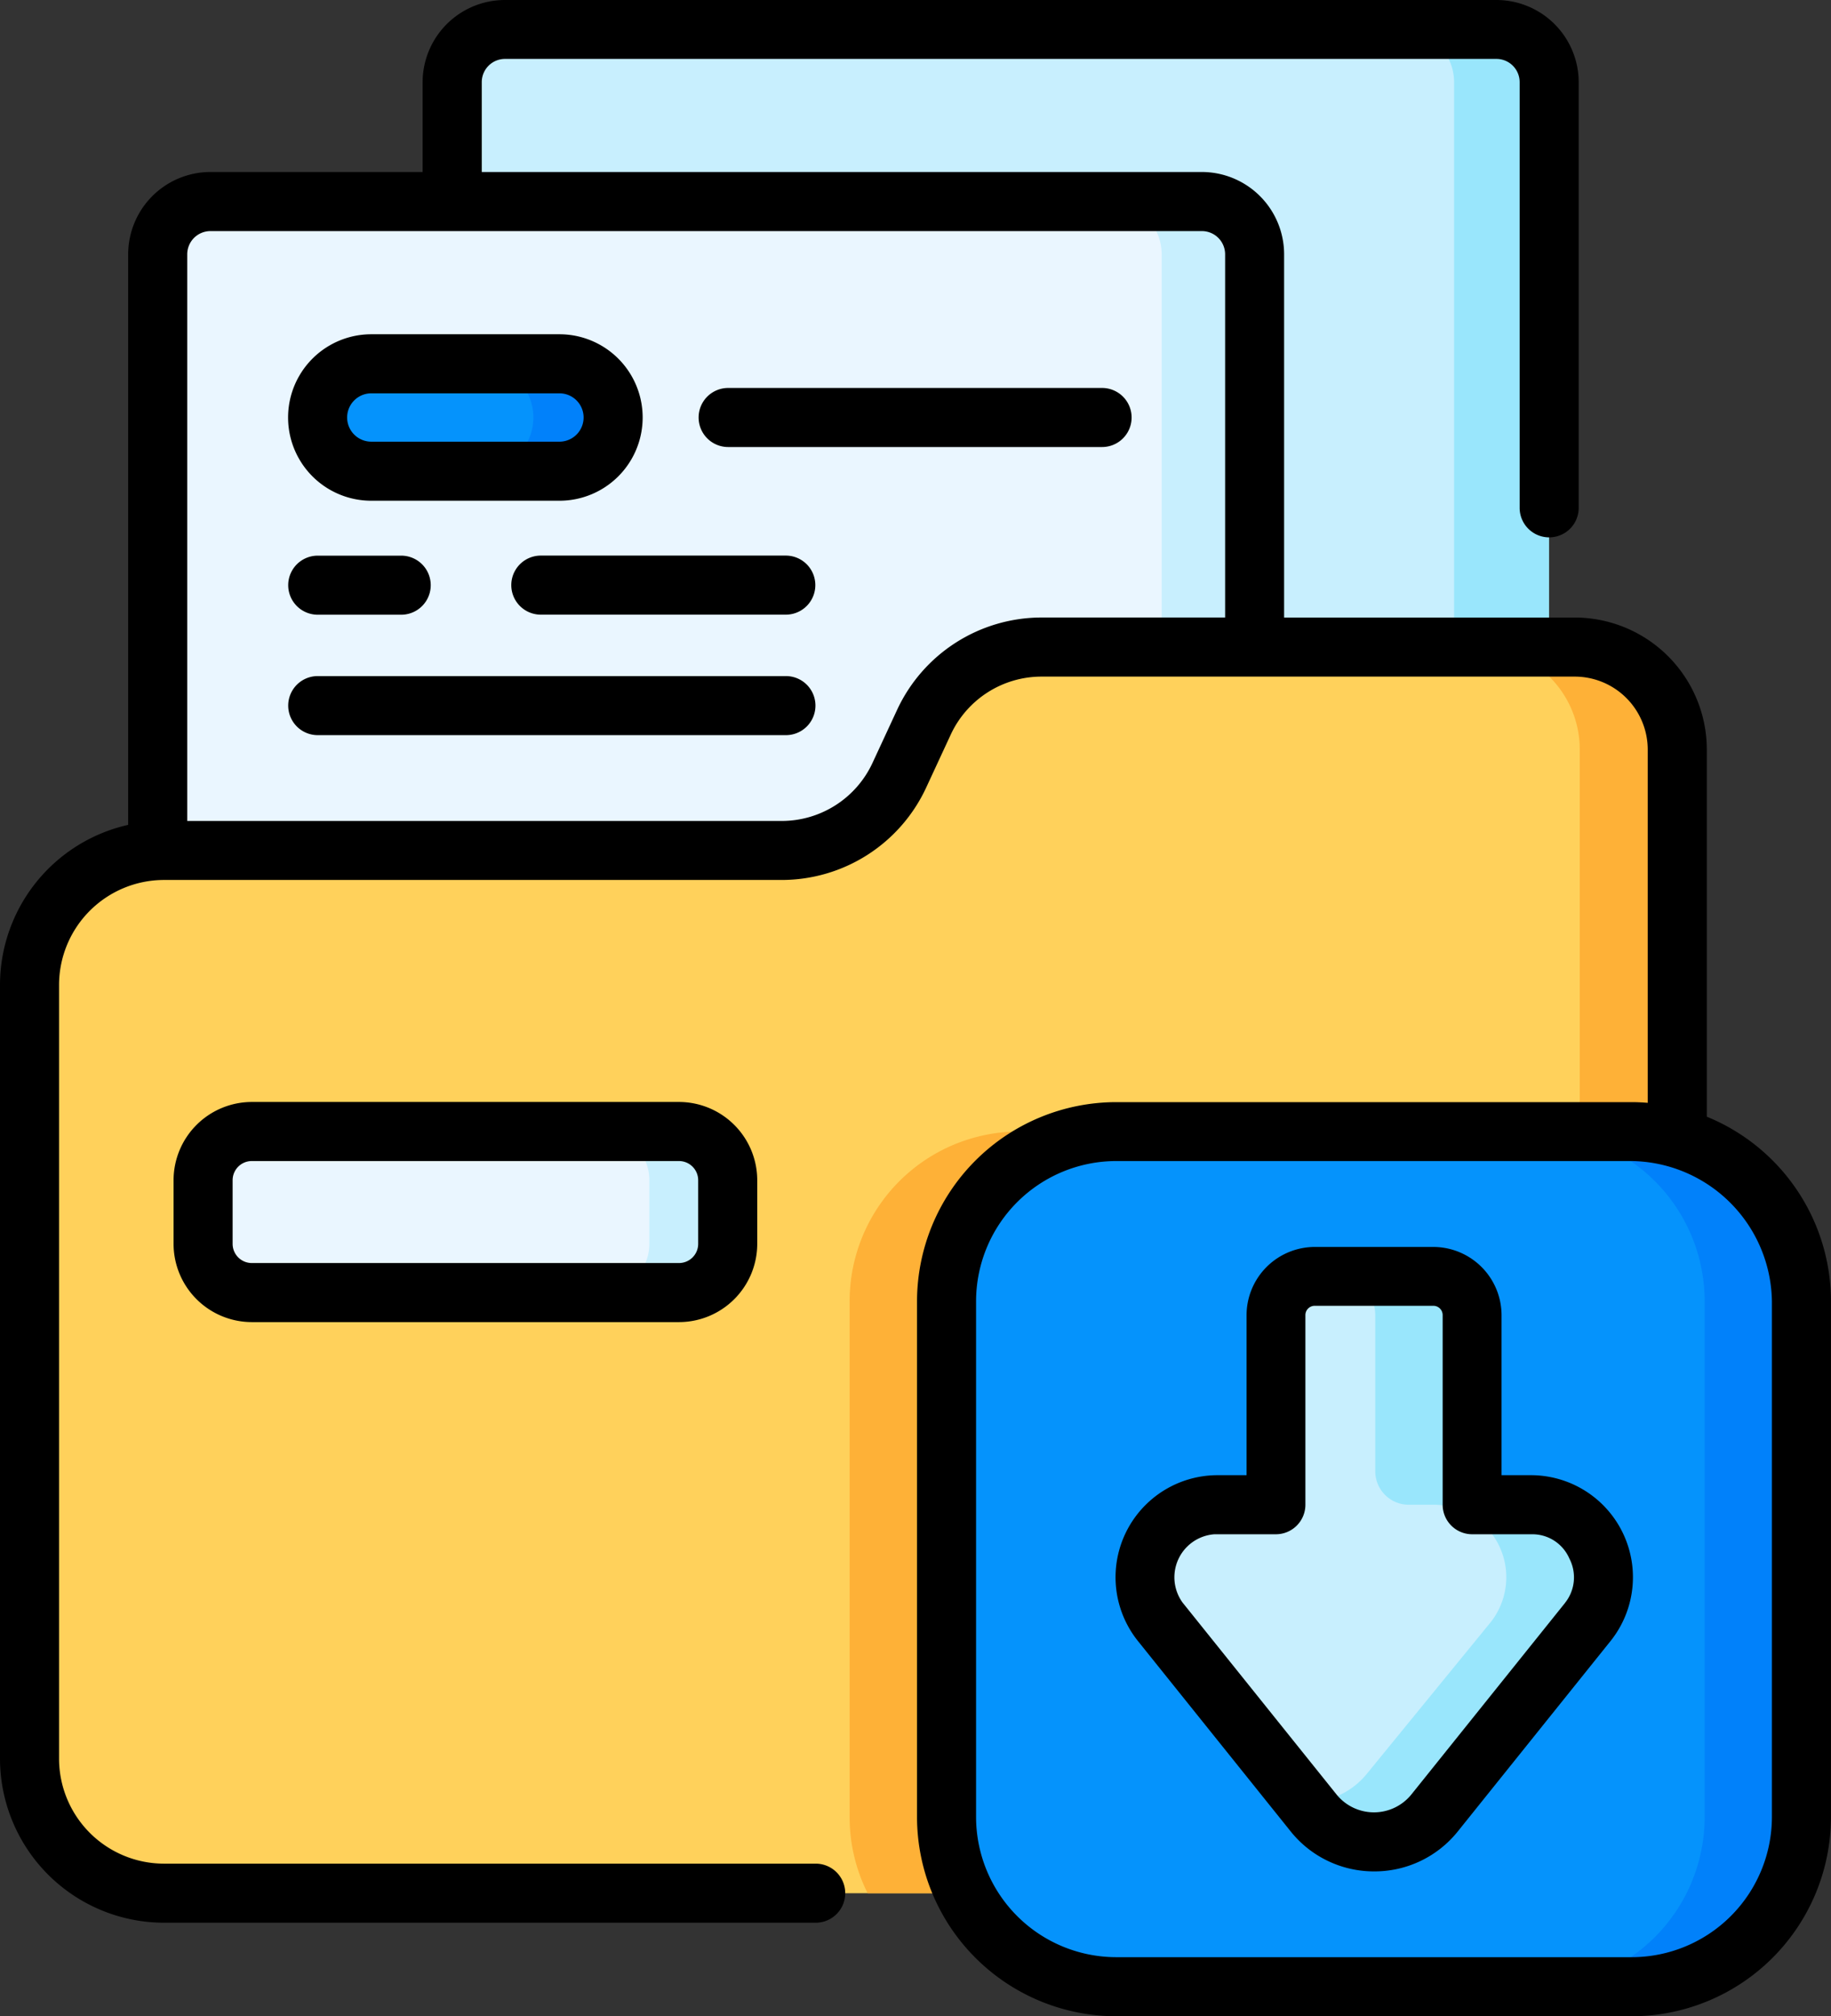 <svg id="adjunto-archivo" xmlns="http://www.w3.org/2000/svg" width="59.096" height="65.061" viewBox="0 0 59.096 65.061">
  <rect x="0" y="0" width="59.096" height="65.061" fill="#333333" stroke="none"/>
  <g id="Grupo_960316" data-name="Grupo 960316" transform="translate(0.953 0.953)">
    <path id="Trazado_113940" data-name="Trazado 113940" d="M172.037,51.85h-32a1.7,1.7,0,0,1-1.7-1.7V9.2a1.7,1.7,0,0,1,1.7-1.7h32a1.7,1.7,0,0,1,1.7,1.7V50.148A1.7,1.7,0,0,1,172.037,51.85Z" transform="translate(-124.695 -7.5)" fill="#c8effe"/>
    <path id="Trazado_113941" data-name="Trazado 113941" d="M384.186,9.2V50.148a1.7,1.7,0,0,1-1.7,1.7H379.42a1.7,1.7,0,0,0,1.7-1.7V9.2a1.7,1.7,0,0,0-1.7-1.7h3.064A1.7,1.7,0,0,1,384.186,9.2Z" transform="translate(-335.142 -7.5)" fill="#99e6fc"/>
    <path id="Trazado_113942" data-name="Trazado 113942" d="M97.232,95.529h-32a1.7,1.7,0,0,1-1.7-1.7V52.881a1.7,1.7,0,0,1,1.7-1.7h32a1.7,1.7,0,0,1,1.7,1.7V93.827A1.7,1.7,0,0,1,97.232,95.529Z" transform="translate(-59.395 -45.629)" fill="#eaf6ff"/>
    <path id="Trazado_113943" data-name="Trazado 113943" d="M309.814,52.882V93.828a1.7,1.7,0,0,1-1.7,1.7h-3a1.7,1.7,0,0,0,1.7-1.7V52.882a1.7,1.7,0,0,0-1.7-1.7h3a1.7,1.7,0,0,1,1.7,1.7Z" transform="translate(-270.274 -45.629)" fill="#c8effe"/>
    <path id="Trazado_113944" data-name="Trazado 113944" d="M84.152,167.618v32.564a4.34,4.34,0,0,1-4.34,4.34h-44.5a4.34,4.34,0,0,1-4.341-4.34V175.213a4.34,4.34,0,0,1,4.341-4.34H55.254a4.174,4.174,0,0,0,3.787-2.419l.8-1.724a4.174,4.174,0,0,1,3.787-2.419H80.845A3.307,3.307,0,0,1,84.152,167.618Z" transform="translate(-30.97 -144.384)" fill="#ffd15b"/>
    <path id="Trazado_113945" data-name="Trazado 113945" d="M398.048,167.618v32.564a4.34,4.34,0,0,1-4.34,4.34H390.56a4.34,4.34,0,0,0,4.34-4.34V167.618a3.307,3.307,0,0,0-3.306-3.308h3.148A3.307,3.307,0,0,1,398.048,167.618Z" transform="translate(-344.866 -144.384)" fill="#feb137"/>
    <path id="Trazado_113946" data-name="Trazado 113946" d="M265.983,289.827v17.742a4.34,4.34,0,0,1-4.34,4.34H239.852a5.452,5.452,0,0,1-.582-2.459V292.807a5.477,5.477,0,0,1,5.477-5.477h16.641A5.468,5.468,0,0,1,265.983,289.827Z" transform="translate(-212.801 -251.771)" fill="#feb137"/>
    <path id="Trazado_113947" data-name="Trazado 113947" d="M285.979,314.929H269.337a5.477,5.477,0,0,1-5.477-5.477V292.81a5.477,5.477,0,0,1,5.477-5.477h16.642a5.477,5.477,0,0,1,5.477,5.477v16.642A5.477,5.477,0,0,1,285.979,314.929Z" transform="translate(-234.266 -251.774)" fill="#0593fc"/>
    <path id="Trazado_113948" data-name="Trazado 113948" d="M416.459,287.333h-3.125a5.477,5.477,0,0,1,5.477,5.477v16.642a5.477,5.477,0,0,1-5.477,5.477h3.125a5.477,5.477,0,0,0,5.477-5.477V292.81A5.477,5.477,0,0,0,416.459,287.333Z" transform="translate(-364.746 -251.774)" fill="#0181fa"/>
    <path id="Trazado_113949" data-name="Trazado 113949" d="M328.459,335.266l-4.942,6.159a2.506,2.506,0,0,1-3.909,0l-4.942-6.159a2.34,2.34,0,0,1,1.814-3.783H318.4v-6.119a1.251,1.251,0,0,1,1.251-1.251h3.83a1.251,1.251,0,0,1,1.251,1.251v6.119h1.917A2.34,2.34,0,0,1,328.459,335.266Z" transform="translate(-278.17 -283.881)" fill="#c8effe"/>
    <path id="Trazado_113950" data-name="Trazado 113950" d="M364.03,335.266l-4.942,6.159a2.506,2.506,0,0,1-3.909,0l-.274-.341a2.491,2.491,0,0,0,2.012-.935l3.989-4.883a2.34,2.34,0,0,0-1.814-3.783h-.837a1.08,1.08,0,0,1-1.08-1.08v-5.039a1.251,1.251,0,0,0-1.251-1.251h3.125a1.251,1.251,0,0,1,1.251,1.251v6.119h1.917A2.34,2.34,0,0,1,364.03,335.266Z" transform="translate(-313.741 -283.881)" fill="#99e6fc"/>
    <path id="Trazado_113951" data-name="Trazado 113951" d="M90.416,292.53H76.628a1.572,1.572,0,0,1-1.572-1.572V288.9a1.572,1.572,0,0,1,1.572-1.572H90.416a1.572,1.572,0,0,1,1.572,1.572v2.053A1.572,1.572,0,0,1,90.416,292.53Z" transform="translate(-69.454 -251.774)" fill="#eaf6ff"/>
    <path id="Trazado_113952" data-name="Trazado 113952" d="M180.131,288.9v2.053a1.572,1.572,0,0,1-1.572,1.572H176.03a1.571,1.571,0,0,0,1.572-1.572V288.9a1.571,1.571,0,0,0-1.572-1.572h2.529A1.572,1.572,0,0,1,180.131,288.9Z" transform="translate(-157.597 -251.771)" fill="#c8effe"/>
    <path id="Trazado_113953" data-name="Trazado 113953" d="M111.949,95.849h-6.074a1.733,1.733,0,0,1,0-3.466h6.074a1.733,1.733,0,1,1,0,3.466Z" transform="translate(-94.844 -81.597)" fill="#0593fc"/>
    <path id="Trazado_113954" data-name="Trazado 113954" d="M149.609,94.113a1.733,1.733,0,0,1-1.732,1.733H145.3a1.733,1.733,0,1,0,0-3.467h2.577A1.733,1.733,0,0,1,149.609,94.113Z" transform="translate(-130.772 -81.594)" fill="#0181fa"/>
  </g>
  <g id="Grupo_960317" data-name="Grupo 960317" transform="translate(0 0)">
    <path id="Trazado_113955" data-name="Trazado 113955" d="M78.561,36.034V24.187a4.265,4.265,0,0,0-4.26-4.26H64.918V8.206A2.658,2.658,0,0,0,62.263,5.55H39.022v-2.9a.75.75,0,0,1,.749-.749h32a.75.75,0,0,1,.749.749V16.387a.953.953,0,0,0,1.906,0V2.655A2.658,2.658,0,0,0,71.768,0h-32a2.658,2.658,0,0,0-2.655,2.655V5.55h-6.85A2.658,2.658,0,0,0,27.61,8.206V26.617a5.3,5.3,0,0,0-4.137,5.164V56.75a5.3,5.3,0,0,0,5.293,5.293H49.8a.953.953,0,1,0,0-1.906H28.766a3.391,3.391,0,0,1-3.387-3.387V31.782a3.391,3.391,0,0,1,3.387-3.387H48.709a5.143,5.143,0,0,0,4.652-2.971l.8-1.725a3.231,3.231,0,0,1,2.922-1.866H74.3a2.357,2.357,0,0,1,2.354,2.354v11.4c-.171-.014-.342-.023-.516-.023H59.5a6.437,6.437,0,0,0-6.43,6.43V58.631a6.437,6.437,0,0,0,6.43,6.43H76.138a6.437,6.437,0,0,0,6.43-6.43V41.989a6.439,6.439,0,0,0-4.008-5.955ZM52.43,22.9l-.8,1.725a3.231,3.231,0,0,1-2.922,1.866H29.516V8.206a.75.75,0,0,1,.749-.749h32a.75.75,0,0,1,.749.749V19.926h-5.93A5.144,5.144,0,0,0,52.43,22.9ZM80.662,58.631a4.529,4.529,0,0,1-4.524,4.524H59.5a4.529,4.529,0,0,1-4.524-4.524V41.989A4.529,4.529,0,0,1,59.5,37.465H76.138a4.593,4.593,0,0,1,4.524,4.524V58.631Z" transform="translate(-23.473 0)"/>
    <path id="Trazado_113956" data-name="Trazado 113956" d="M320.065,323.983h-.951v-5.165a2.206,2.206,0,0,0-2.2-2.2h-3.83a2.206,2.206,0,0,0-2.2,2.2v5.165h-.951a3.293,3.293,0,0,0-2.563,5.341l4.935,6.15a3.443,3.443,0,0,0,2.7,1.294h0a3.443,3.443,0,0,0,2.7-1.294l4.935-6.15a3.293,3.293,0,0,0-2.563-5.341Zm1.1,4.119-.016.02-4.942,6.159a1.553,1.553,0,0,1-2.423,0l-4.942-6.159-.016-.019a1.392,1.392,0,0,1,1.021-2.214h1.983a.953.953,0,0,0,.953-.953v-6.119a.3.3,0,0,1,.3-.3h3.83a.3.3,0,0,1,.3.3v6.119a.953.953,0,0,0,.953.953h1.944a1.3,1.3,0,0,1,1.192.782A1.317,1.317,0,0,1,321.165,328.1Z" transform="translate(-270.651 -276.381)"/>
    <path id="Trazado_113957" data-name="Trazado 113957" d="M70.082,279.833a2.528,2.528,0,0,0-2.525,2.525v2.053a2.528,2.528,0,0,0,2.525,2.525H83.87a2.528,2.528,0,0,0,2.525-2.525v-2.053a2.528,2.528,0,0,0-2.525-2.525Zm14.407,2.525v2.053a.619.619,0,0,1-.619.619H70.082a.619.619,0,0,1-.619-.619v-2.053a.619.619,0,0,1,.619-.619H83.87A.62.62,0,0,1,84.489,282.358Z" transform="translate(-61.955 -244.274)"/>
    <path id="Trazado_113958" data-name="Trazado 113958" d="M99.328,90.255H105.4a2.686,2.686,0,1,0,0-5.372H99.328a2.686,2.686,0,0,0,0,5.372Zm0-3.466H105.4a.78.78,0,1,1,0,1.56H99.328a.78.78,0,0,1,0-1.56Z" transform="translate(-87.344 -74.097)"/>
    <path id="Trazado_113959" data-name="Trazado 113959" d="M213.939,98.521H201.87a.953.953,0,1,0,0,1.906h12.069a.953.953,0,0,0,0-1.906Z" transform="translate(-178.369 -86.002)"/>
    <path id="Trazado_113960" data-name="Trazado 113960" d="M162.193,141.1h-7.907a.953.953,0,1,0,0,1.906h7.907a.953.953,0,1,0,0-1.906Z" transform="translate(-136.831 -123.172)"/>
    <path id="Trazado_113961" data-name="Trazado 113961" d="M97.6,143.008h2.694a.953.953,0,1,0,0-1.906H97.6a.953.953,0,1,0,0,1.906Z" transform="translate(-87.345 -123.172)"/>
    <path id="Trazado_113962" data-name="Trazado 113962" d="M112.707,171.682H97.6a.953.953,0,0,0,0,1.906h15.111a.953.953,0,0,0,0-1.906Z" transform="translate(-87.345 -149.866)"/>
  </g>
</svg>
